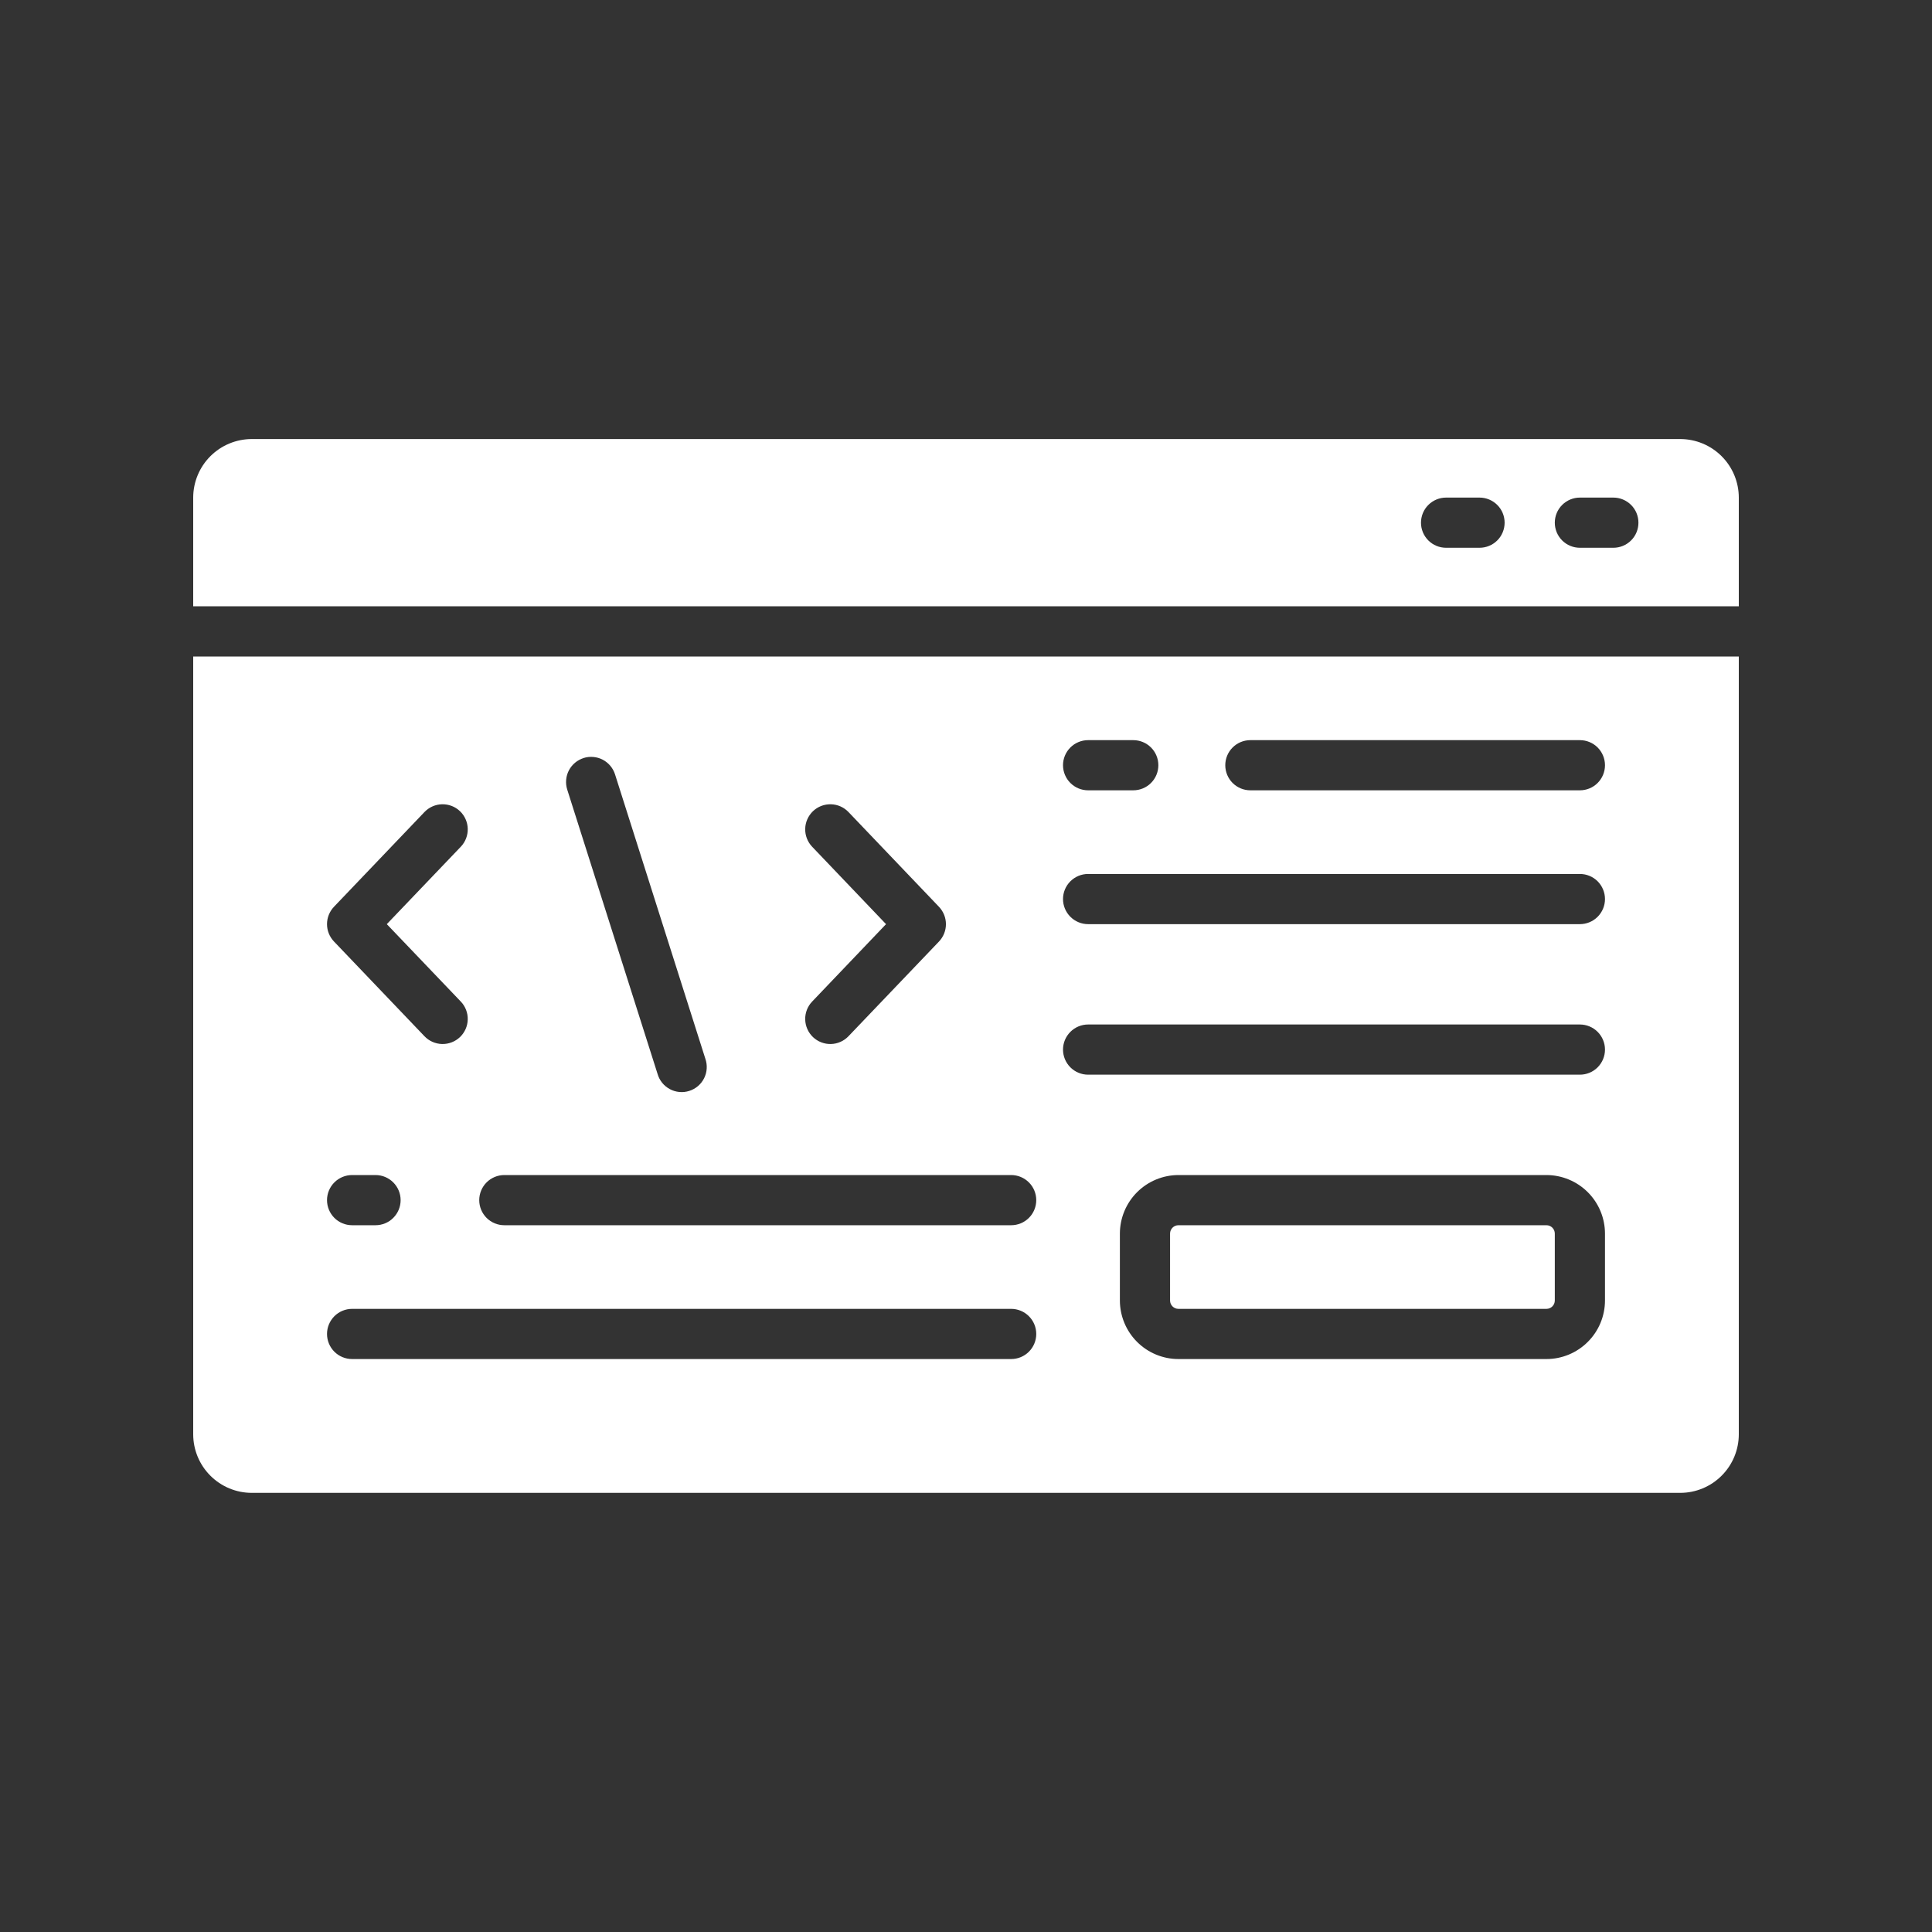 <svg width="80" height="80" viewBox="0 0 80 80" fill="none" xmlns="http://www.w3.org/2000/svg">
<rect x="0" y="0" width="80" height="80" fill="#333333" stroke="none"/>
<path d="M64.035 50.734H48.797C48.605 50.734 48.45 50.889 48.45 51.08V53.851C48.45 54.042 48.605 54.197 48.797 54.197H64.035C64.226 54.197 64.381 54.042 64.381 53.851V51.08C64.381 50.889 64.226 50.734 64.035 50.734Z" fill="white"/>
<path d="M72 59.392V27.184H8V59.392C8.001 60.035 8.256 60.651 8.711 61.105C9.165 61.56 9.782 61.816 10.424 61.816H69.576C70.219 61.816 70.835 61.56 71.289 61.105C71.744 60.651 71.999 60.035 72 59.392ZM45.056 30.648H46.926C47.202 30.648 47.466 30.757 47.661 30.952C47.856 31.147 47.965 31.411 47.965 31.686C47.965 31.962 47.856 32.226 47.661 32.421C47.466 32.616 47.202 32.725 46.926 32.725H45.056C44.781 32.725 44.517 32.616 44.322 32.421C44.127 32.226 44.017 31.962 44.017 31.686C44.017 31.411 44.127 31.147 44.322 30.952C44.517 30.757 44.781 30.648 45.056 30.648ZM33.628 35.06C33.534 34.961 33.46 34.844 33.411 34.717C33.362 34.589 33.338 34.453 33.342 34.317C33.345 34.18 33.375 34.046 33.431 33.921C33.486 33.796 33.566 33.683 33.664 33.589C33.763 33.495 33.88 33.421 34.007 33.372C34.135 33.323 34.271 33.3 34.407 33.303C34.544 33.306 34.678 33.337 34.803 33.392C34.928 33.447 35.041 33.527 35.135 33.626L38.882 37.55C39.066 37.744 39.169 38.001 39.169 38.268C39.169 38.535 39.066 38.792 38.882 38.986L35.135 42.907C35.041 43.006 34.928 43.086 34.803 43.141C34.678 43.197 34.544 43.227 34.407 43.23C34.271 43.234 34.135 43.21 34.007 43.161C33.88 43.112 33.763 43.038 33.664 42.944C33.566 42.85 33.486 42.737 33.431 42.612C33.375 42.487 33.345 42.353 33.342 42.216C33.338 42.08 33.362 41.944 33.411 41.816C33.46 41.689 33.534 41.572 33.628 41.474L36.689 38.267L33.628 35.06ZM24.162 31.389C24.292 31.347 24.429 31.332 24.565 31.344C24.701 31.355 24.833 31.393 24.955 31.456C25.076 31.519 25.183 31.605 25.271 31.709C25.359 31.814 25.426 31.935 25.467 32.065L29.207 43.84C29.253 43.971 29.272 44.11 29.263 44.248C29.255 44.387 29.218 44.523 29.156 44.647C29.094 44.771 29.007 44.882 28.902 44.972C28.796 45.062 28.674 45.13 28.541 45.172C28.409 45.215 28.269 45.23 28.131 45.217C27.992 45.204 27.858 45.164 27.736 45.098C27.613 45.032 27.505 44.943 27.418 44.835C27.331 44.727 27.266 44.602 27.228 44.468L23.487 32.694C23.446 32.563 23.431 32.426 23.443 32.29C23.455 32.154 23.493 32.022 23.556 31.9C23.619 31.779 23.706 31.672 23.81 31.584C23.915 31.496 24.036 31.43 24.166 31.389H24.162ZM13.828 37.549L17.575 33.626C17.669 33.527 17.782 33.447 17.907 33.392C18.032 33.337 18.166 33.306 18.303 33.303C18.439 33.3 18.575 33.323 18.703 33.372C18.83 33.421 18.947 33.495 19.046 33.589C19.145 33.683 19.224 33.796 19.279 33.921C19.335 34.046 19.365 34.18 19.368 34.317C19.372 34.453 19.348 34.589 19.299 34.717C19.25 34.844 19.176 34.961 19.082 35.06L16.017 38.267L19.082 41.474C19.272 41.673 19.375 41.941 19.368 42.216C19.362 42.492 19.245 42.754 19.046 42.944C18.846 43.134 18.578 43.237 18.303 43.23C18.027 43.223 17.765 43.107 17.575 42.907L13.828 38.984C13.644 38.791 13.541 38.534 13.541 38.267C13.541 37.999 13.644 37.743 13.828 37.549ZM14.58 48.656H15.55C15.825 48.656 16.09 48.766 16.284 48.961C16.479 49.155 16.589 49.42 16.589 49.695C16.589 49.971 16.479 50.235 16.284 50.43C16.09 50.625 15.825 50.734 15.55 50.734H14.58C14.305 50.734 14.04 50.625 13.845 50.43C13.651 50.235 13.541 49.971 13.541 49.695C13.541 49.42 13.651 49.155 13.845 48.961C14.04 48.766 14.305 48.656 14.58 48.656ZM41.87 56.275H14.58C14.305 56.275 14.04 56.166 13.845 55.971C13.651 55.776 13.541 55.512 13.541 55.236C13.541 54.961 13.651 54.697 13.845 54.502C14.04 54.307 14.305 54.197 14.58 54.197H41.87C42.146 54.197 42.41 54.307 42.605 54.502C42.8 54.697 42.909 54.961 42.909 55.236C42.909 55.512 42.8 55.776 42.605 55.971C42.41 56.166 42.146 56.275 41.87 56.275ZM41.87 50.734H20.883C20.608 50.734 20.343 50.625 20.148 50.43C19.954 50.235 19.844 49.971 19.844 49.695C19.844 49.42 19.954 49.155 20.148 48.961C20.343 48.766 20.608 48.656 20.883 48.656H41.87C42.146 48.656 42.41 48.766 42.605 48.961C42.8 49.155 42.909 49.42 42.909 49.695C42.909 49.971 42.8 50.235 42.605 50.43C42.41 50.625 42.146 50.734 41.87 50.734ZM66.459 53.851C66.458 54.494 66.203 55.11 65.748 55.564C65.294 56.019 64.677 56.275 64.035 56.275H48.797C48.154 56.275 47.538 56.019 47.083 55.564C46.629 55.11 46.373 54.494 46.372 53.851V51.08C46.373 50.438 46.629 49.822 47.083 49.367C47.538 48.913 48.154 48.657 48.797 48.656H64.035C64.677 48.657 65.294 48.913 65.748 49.367C66.203 49.822 66.458 50.438 66.459 51.08V53.851ZM65.42 44.5H45.056C44.781 44.5 44.517 44.391 44.322 44.196C44.127 44.001 44.017 43.737 44.017 43.461C44.017 43.186 44.127 42.922 44.322 42.727C44.517 42.532 44.781 42.422 45.056 42.422H65.42C65.695 42.422 65.96 42.532 66.155 42.727C66.349 42.922 66.459 43.186 66.459 43.461C66.459 43.737 66.349 44.001 66.155 44.196C65.96 44.391 65.695 44.5 65.42 44.5ZM65.42 38.267H45.056C44.781 38.267 44.517 38.157 44.322 37.962C44.127 37.767 44.017 37.503 44.017 37.228C44.017 36.952 44.127 36.688 44.322 36.493C44.517 36.298 44.781 36.189 45.056 36.189H65.42C65.695 36.189 65.96 36.298 66.155 36.493C66.349 36.688 66.459 36.952 66.459 37.228C66.459 37.503 66.349 37.767 66.155 37.962C65.96 38.157 65.695 38.267 65.42 38.267ZM65.42 32.725H51.775C51.499 32.725 51.235 32.616 51.04 32.421C50.845 32.226 50.736 31.962 50.736 31.686C50.736 31.411 50.845 31.147 51.04 30.952C51.235 30.757 51.499 30.648 51.775 30.648H65.42C65.695 30.648 65.96 30.757 66.155 30.952C66.349 31.147 66.459 31.411 66.459 31.686C66.459 31.962 66.349 32.226 66.155 32.421C65.96 32.616 65.695 32.725 65.42 32.725Z" fill="white"/>
<path d="M72 20.604C71.999 19.962 71.744 19.345 71.289 18.891C70.835 18.436 70.219 18.181 69.576 18.18H10.424C9.782 18.181 9.165 18.436 8.711 18.891C8.256 19.345 8.001 19.962 8 20.604V25.106H72V20.604ZM61.264 22.682H59.879C59.603 22.682 59.339 22.573 59.144 22.378C58.949 22.183 58.84 21.919 58.84 21.643C58.84 21.368 58.949 21.103 59.144 20.909C59.339 20.714 59.603 20.604 59.879 20.604H61.264C61.54 20.604 61.804 20.714 61.999 20.909C62.194 21.103 62.303 21.368 62.303 21.643C62.303 21.919 62.194 22.183 61.999 22.378C61.804 22.573 61.54 22.682 61.264 22.682ZM66.805 22.682H65.42C65.144 22.682 64.88 22.573 64.685 22.378C64.49 22.183 64.381 21.919 64.381 21.643C64.381 21.368 64.49 21.103 64.685 20.909C64.88 20.714 65.144 20.604 65.42 20.604H66.805C67.081 20.604 67.345 20.714 67.54 20.909C67.735 21.103 67.844 21.368 67.844 21.643C67.844 21.919 67.735 22.183 67.54 22.378C67.345 22.573 67.081 22.682 66.805 22.682Z" fill="white"/>
</svg>
